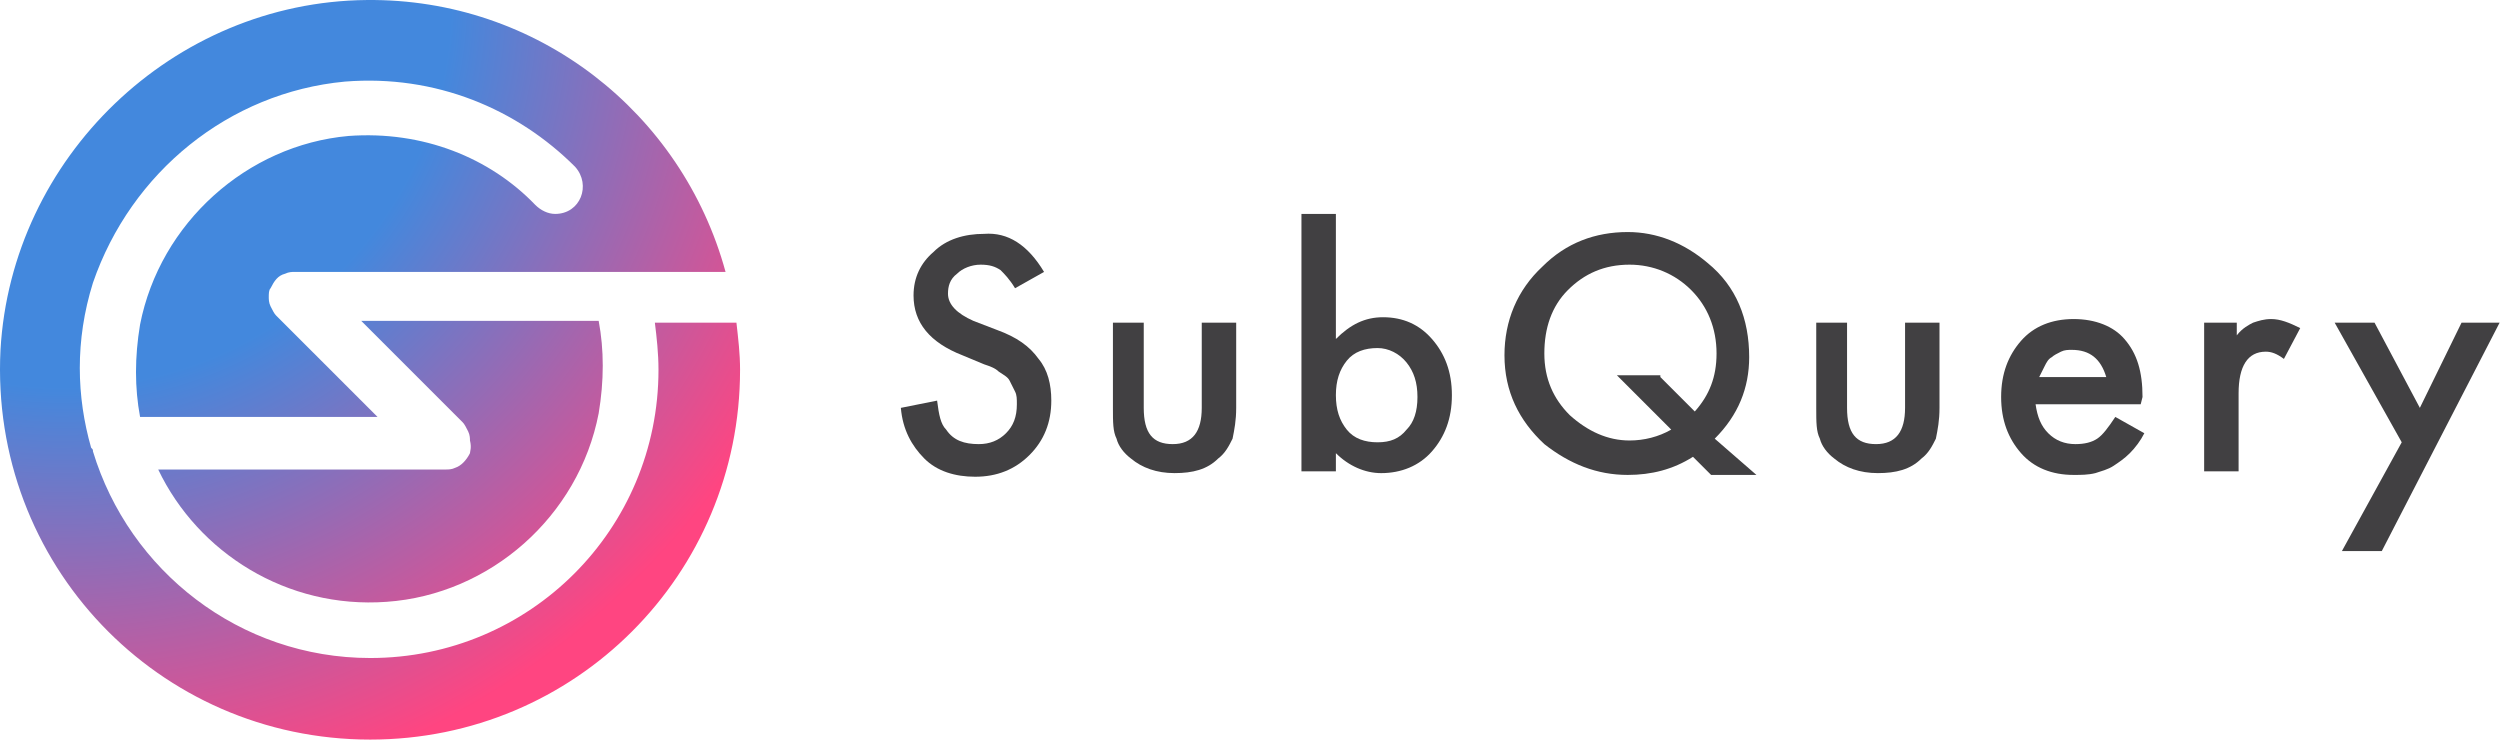 <svg width="240" height="71" viewBox="0 0 240 71" fill="none" xmlns="http://www.w3.org/2000/svg">
<path d="M45.117 43.506C44.77 44.202 44.248 44.724 43.725 44.898C43.377 45.072 43.029 45.072 42.855 45.072H15.187C19.015 53.077 27.542 58.471 37.113 57.775C47.032 57.079 55.558 49.596 57.473 39.678C57.995 36.545 57.995 33.587 57.473 30.803H34.677L44.422 40.548C44.596 40.722 44.77 41.07 44.944 41.418C45.117 41.766 45.117 42.114 45.117 42.288C45.291 42.984 45.117 43.332 45.117 43.506Z" fill="url(#paint0_radial_3_5)"/>
<path d="M62.867 30.977C63.041 32.369 63.215 33.935 63.215 35.501C63.215 50.814 50.86 63.169 35.547 63.169C23.018 63.169 12.403 54.817 8.923 43.332C8.923 43.158 8.923 43.158 8.749 42.984C7.356 38.111 7.182 32.717 8.923 27.148C12.577 16.533 21.974 8.877 33.111 7.833C41.811 7.137 49.642 10.443 55.21 16.011C56.777 17.752 55.733 20.536 53.296 20.536C52.6 20.536 51.904 20.188 51.382 19.666C47.032 15.141 40.593 12.531 33.459 13.053C23.714 13.923 15.361 21.406 13.447 31.151C12.925 34.283 12.925 37.241 13.447 40.025H36.243L26.498 30.281C26.324 30.107 26.15 29.759 25.976 29.41C25.802 29.062 25.802 28.715 25.802 28.54C25.802 28.192 25.802 27.844 25.976 27.67C26.324 26.974 26.672 26.452 27.368 26.278C27.716 26.104 28.064 26.104 28.238 26.104H55.733H61.475H69.654C65.477 10.791 51.556 -0.172 35.199 0.002C16.579 0.176 1.092 15.141 0.048 33.587C-0.996 54.121 15.187 71 35.547 71C55.21 71 71.046 55.165 71.046 35.501C71.046 33.935 70.872 32.543 70.698 30.977H62.867Z" fill="url(#paint1_radial_3_5)"/>
<path d="M100.229 26.104L97.445 27.67C96.923 26.8 96.401 26.278 96.053 25.93C95.531 25.582 95.008 25.408 94.138 25.408C93.268 25.408 92.398 25.756 91.876 26.278C91.18 26.8 91.006 27.496 91.006 28.192C91.006 29.236 91.876 30.106 93.442 30.802L95.704 31.672C97.619 32.368 98.837 33.239 99.707 34.457C100.577 35.501 100.925 36.893 100.925 38.459C100.925 40.547 100.229 42.287 98.837 43.679C97.445 45.072 95.704 45.767 93.616 45.767C91.702 45.767 89.962 45.245 88.744 44.027C87.526 42.809 86.656 41.243 86.482 39.155L89.962 38.459C90.136 39.851 90.31 40.721 90.832 41.243C91.528 42.287 92.572 42.635 93.964 42.635C95.008 42.635 95.879 42.287 96.575 41.591C97.271 40.895 97.619 40.025 97.619 38.807C97.619 38.285 97.619 37.937 97.445 37.589C97.271 37.241 97.097 36.893 96.923 36.545C96.749 36.197 96.401 36.023 95.879 35.675C95.531 35.327 95.008 35.153 94.486 34.979L92.398 34.109C89.266 32.891 87.7 30.976 87.7 28.366C87.7 26.626 88.396 25.234 89.614 24.19C90.832 22.972 92.572 22.45 94.486 22.45C96.749 22.276 98.663 23.494 100.229 26.104Z" fill="#414042"/>
<path d="M109.8 30.976V39.155C109.8 41.591 110.67 42.635 112.584 42.635C114.498 42.635 115.368 41.417 115.368 39.155V30.976H118.674V39.155C118.674 40.373 118.5 41.243 118.326 42.113C117.978 42.809 117.63 43.505 116.934 44.027C115.89 45.072 114.498 45.419 112.758 45.419C111.018 45.419 109.626 44.898 108.582 44.027C107.886 43.505 107.363 42.809 107.189 42.113C106.841 41.417 106.841 40.547 106.841 39.155V30.976H109.8Z" fill="#414042"/>
<path d="M128.245 20.536V32.543C129.637 31.151 131.029 30.454 132.77 30.454C134.684 30.454 136.25 31.151 137.468 32.543C138.686 33.935 139.382 35.675 139.382 37.937C139.382 40.199 138.686 41.939 137.468 43.331C136.25 44.724 134.51 45.42 132.596 45.42C131.029 45.42 129.463 44.724 128.245 43.505V45.246H124.939V20.536H128.245ZM136.076 38.111C136.076 36.719 135.728 35.675 135.032 34.805C134.336 33.935 133.292 33.413 132.248 33.413C131.029 33.413 129.985 33.761 129.289 34.631C128.593 35.501 128.245 36.545 128.245 37.937C128.245 39.329 128.593 40.373 129.289 41.243C129.985 42.113 131.029 42.461 132.248 42.461C133.466 42.461 134.336 42.113 135.032 41.243C135.728 40.547 136.076 39.503 136.076 38.111Z" fill="#414042"/>
<path d="M168.617 45.593H164.266L162.526 43.853C160.612 45.071 158.524 45.593 156.262 45.593C153.303 45.593 150.693 44.549 148.257 42.635C145.821 40.373 144.429 37.589 144.429 34.108C144.429 30.802 145.647 27.844 148.083 25.582C150.345 23.32 153.129 22.276 156.262 22.276C159.046 22.276 161.656 23.32 163.918 25.234C166.703 27.496 167.921 30.628 167.921 34.282C167.921 37.241 166.877 39.851 164.614 42.113L168.617 45.593ZM159.394 36.197L162.7 39.503C164.092 37.937 164.788 36.197 164.788 33.934C164.788 31.498 163.918 29.41 162.352 27.844C160.786 26.278 158.698 25.408 156.436 25.408C153.999 25.408 152.085 26.278 150.519 27.844C148.953 29.41 148.257 31.498 148.257 33.934C148.257 36.371 149.127 38.285 150.693 39.851C152.433 41.417 154.347 42.287 156.436 42.287C157.828 42.287 159.22 41.939 160.438 41.243L155.218 36.023H159.394V36.197Z" fill="#414042"/>
<path d="M177.317 30.976V39.155C177.317 41.591 178.187 42.635 180.102 42.635C182.016 42.635 182.886 41.417 182.886 39.155V30.976H186.192V39.155C186.192 40.373 186.018 41.243 185.844 42.113C185.496 42.809 185.148 43.505 184.452 44.027C183.408 45.072 182.016 45.419 180.276 45.419C178.535 45.419 177.143 44.898 176.099 44.027C175.403 43.505 174.881 42.809 174.707 42.113C174.359 41.417 174.359 40.547 174.359 39.155V30.976H177.317Z" fill="#414042"/>
<path d="M205.508 38.807H195.415C195.589 40.025 195.937 40.895 196.633 41.591C197.329 42.287 198.199 42.635 199.243 42.635C200.113 42.635 200.809 42.461 201.331 42.113C201.853 41.765 202.375 41.069 203.071 40.025L205.856 41.591C205.508 42.287 204.986 42.983 204.464 43.505C203.942 44.027 203.419 44.375 202.897 44.723C202.375 45.071 201.679 45.245 201.157 45.419C200.461 45.593 199.765 45.593 199.069 45.593C196.981 45.593 195.241 44.897 194.023 43.505C192.805 42.113 192.109 40.373 192.109 38.111C192.109 35.849 192.805 34.108 194.023 32.716C195.241 31.324 196.981 30.628 199.069 30.628C201.157 30.628 202.897 31.324 203.942 32.542C205.16 33.934 205.682 35.675 205.682 38.111L205.508 38.807ZM202.201 36.197C201.679 34.457 200.635 33.587 198.895 33.587C198.547 33.587 198.199 33.587 197.851 33.761C197.503 33.934 197.155 34.108 196.981 34.282C196.633 34.457 196.459 34.805 196.285 35.153C196.111 35.501 195.937 35.849 195.763 36.197H202.201Z" fill="#414042"/>
<path d="M211.424 30.976H214.731V32.194C215.253 31.498 215.949 31.15 216.297 30.976C216.819 30.802 217.341 30.628 218.037 30.628C218.907 30.628 219.777 30.976 220.821 31.498L219.255 34.457C218.559 33.934 218.037 33.761 217.515 33.761C215.775 33.761 214.905 35.153 214.905 37.763V45.245H211.598V30.976H211.424Z" fill="#414042"/>
<path d="M230.566 42.461L224.127 30.976H227.956L232.306 39.155L236.308 30.976H239.963L228.652 52.902H224.823L230.566 42.461Z" fill="#414042"/>
<defs>
<radialGradient id="paint0_radial_3_5" cx="0" cy="0" r="1" gradientUnits="userSpaceOnUse" gradientTransform="translate(5.777 -0.435) scale(79.092 79.092)">
<stop offset="0.475" stop-color="#4388DD"/>
<stop offset="0.999" stop-color="#FF4581"/>
</radialGradient>
<radialGradient id="paint1_radial_3_5" cx="0" cy="0" r="1" gradientUnits="userSpaceOnUse" gradientTransform="translate(5.777 -0.435) scale(79.092 79.092)">
<stop offset="0.475" stop-color="#4388DD"/>
<stop offset="0.999" stop-color="#FF4581"/>
</radialGradient>
</defs>
</svg>

